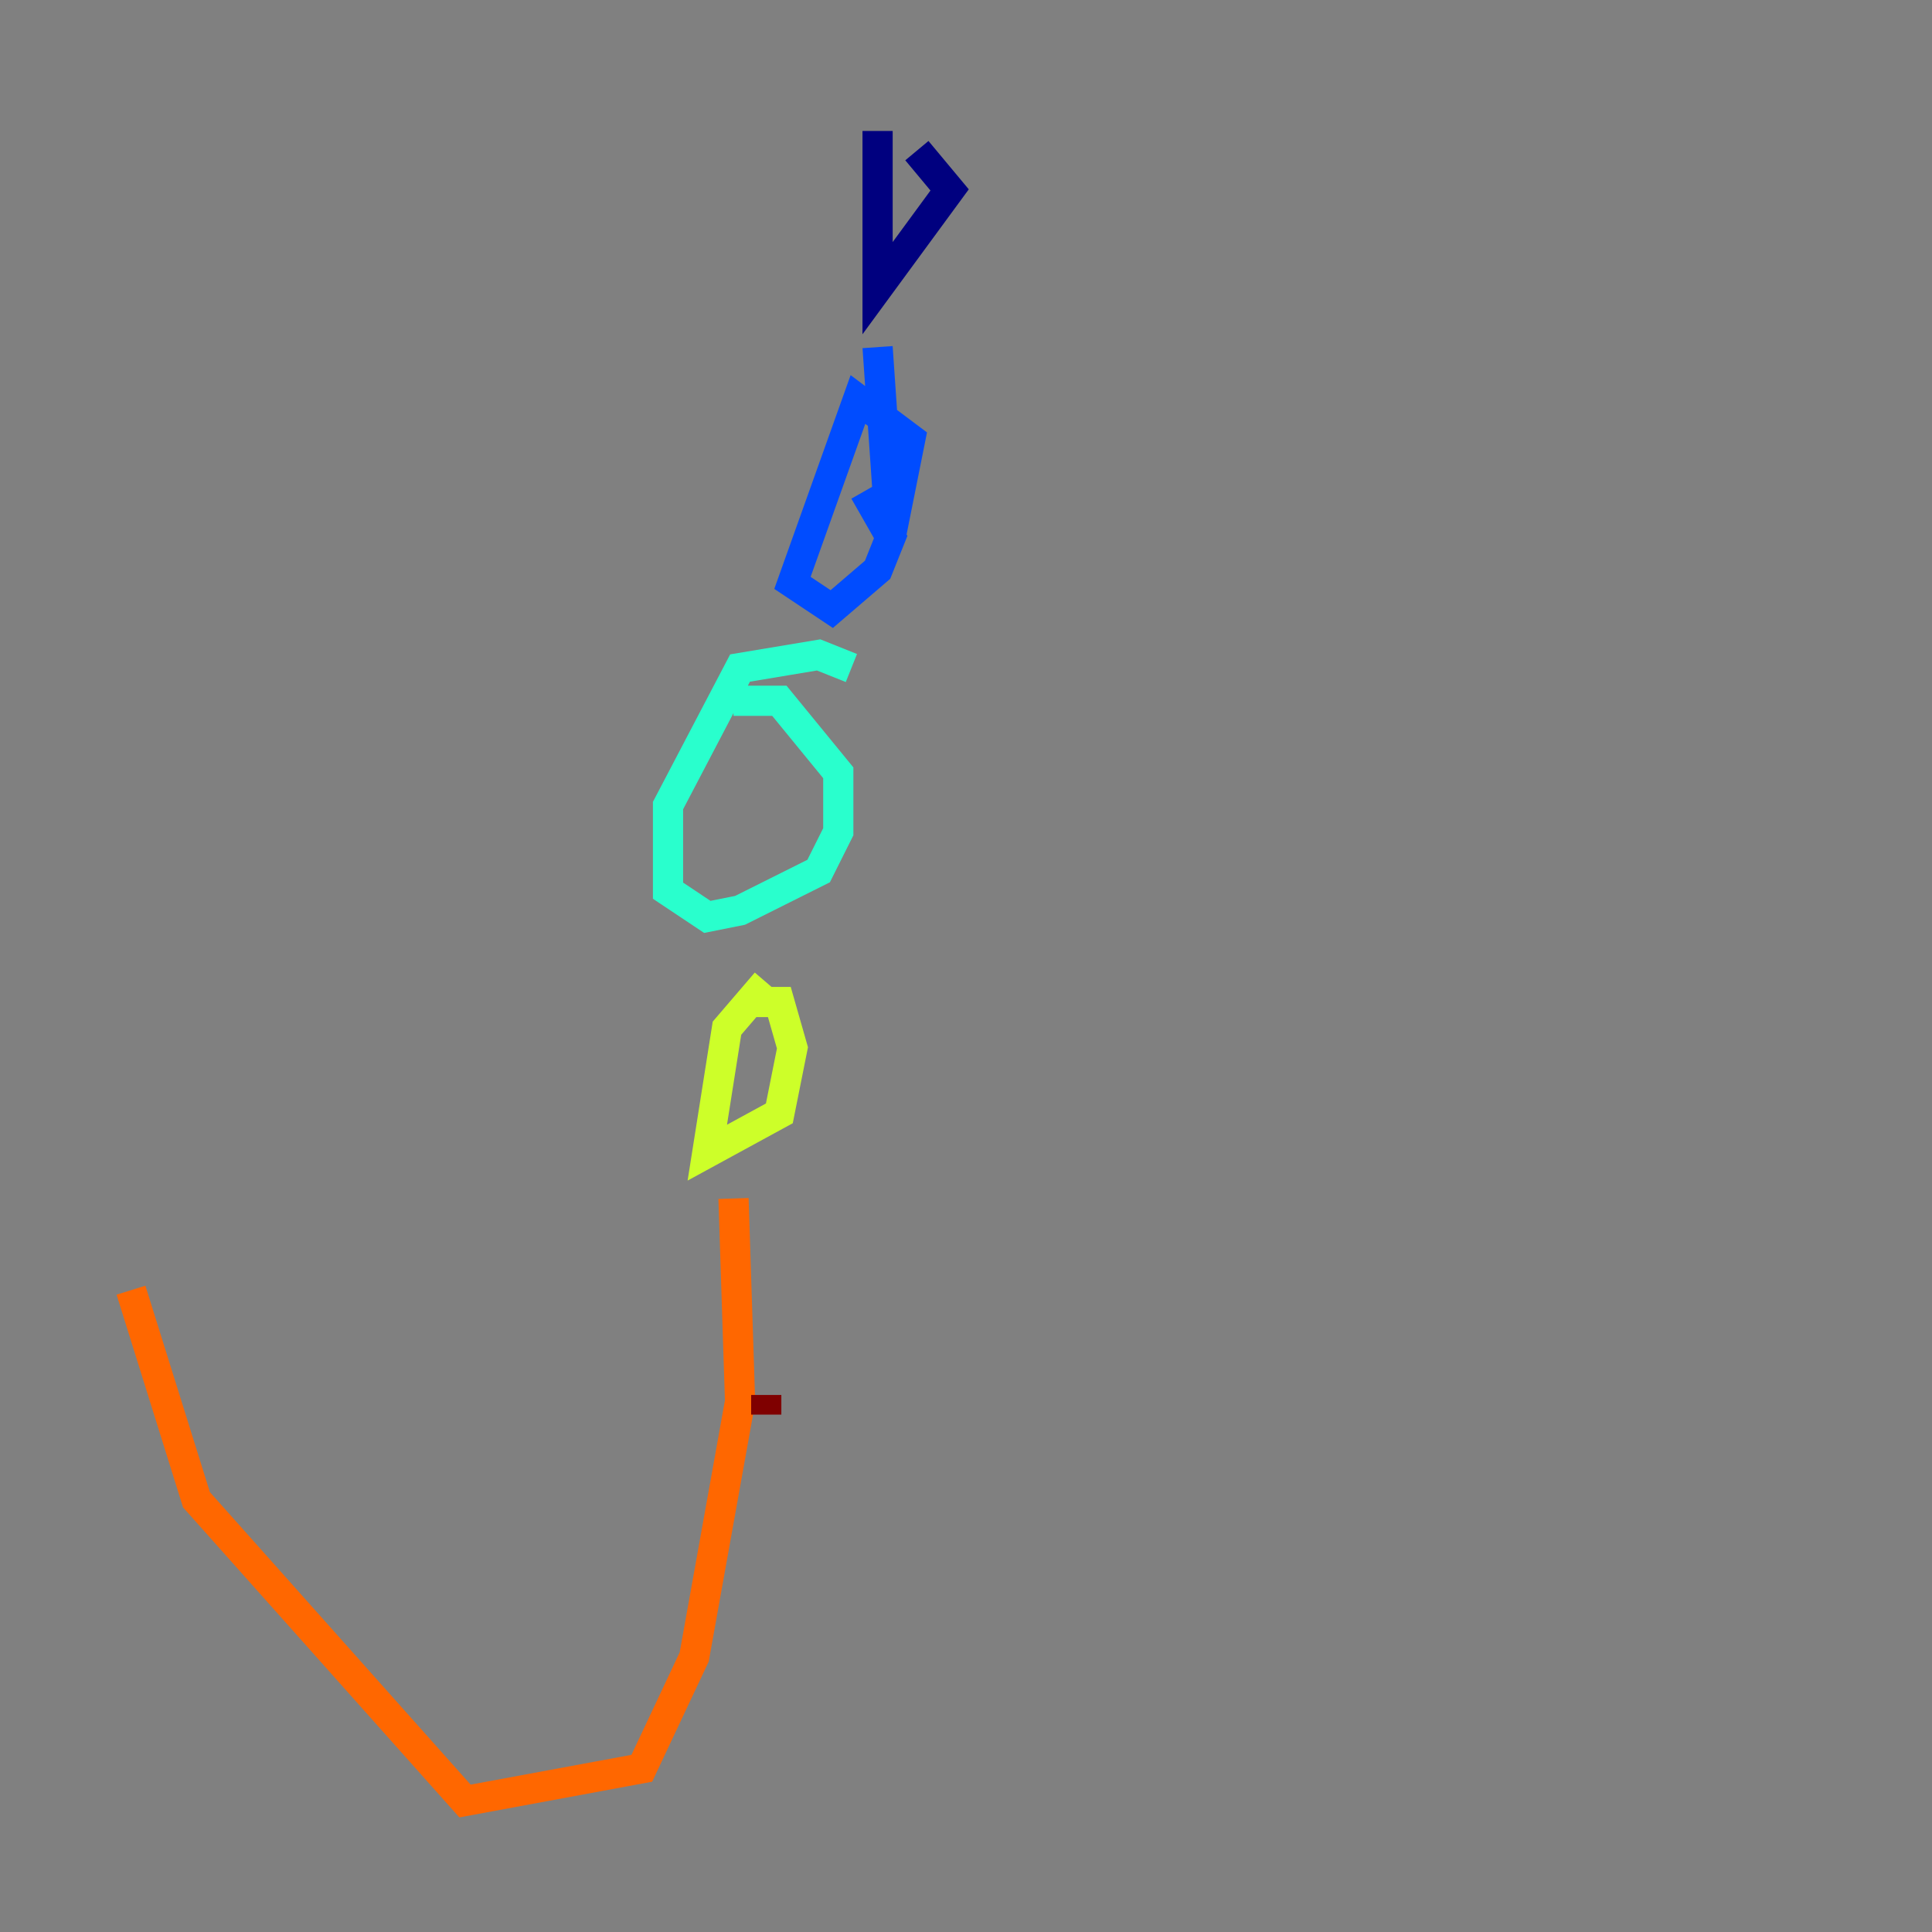 <?xml version="1.0" encoding="utf-8" ?>
<svg baseProfile="tiny" height="128" version="1.2" viewBox="0,0,128,128" width="128" xmlns="http://www.w3.org/2000/svg" xmlns:ev="http://www.w3.org/2001/xml-events" xmlns:xlink="http://www.w3.org/1999/xlink"><rect x="0" y="0" width="128" height="128" fill="#808080" stroke="none"/><defs /><polyline fill="none" points="58.142,8.678 58.142,19.091 62.915,12.583 60.746,9.98" stroke="#00007f" stroke-width="2" /><polyline fill="none" points="58.142,22.997 59.01,35.58 60.312,29.071 56.841,26.468 52.502,38.617 55.105,40.352 58.142,37.749 59.01,35.58 57.275,32.542" stroke="#004cff" stroke-width="2" /><polyline fill="none" points="56.407,44.258 54.237,43.39 49.031,44.258 44.258,53.37 44.258,59.01 46.861,60.746 49.031,60.312 54.237,57.709 55.539,55.105 55.539,51.2 51.634,46.427 48.597,46.427" stroke="#29ffcd" stroke-width="2" /><polyline fill="none" points="50.766,65.085 48.163,68.122 46.861,76.366 51.634,73.763 52.502,69.424 51.634,66.386 49.898,66.386" stroke="#cdff29" stroke-width="2" /><polyline fill="none" points="48.597,79.403 49.031,92.854 45.993,109.776 42.522,117.153 30.807,119.322 13.017,99.363 8.678,85.478" stroke="#ff6700" stroke-width="2" /><polyline fill="none" points="50.766,92.42 50.766,93.722" stroke="#7f0000" stroke-width="2" /></svg>